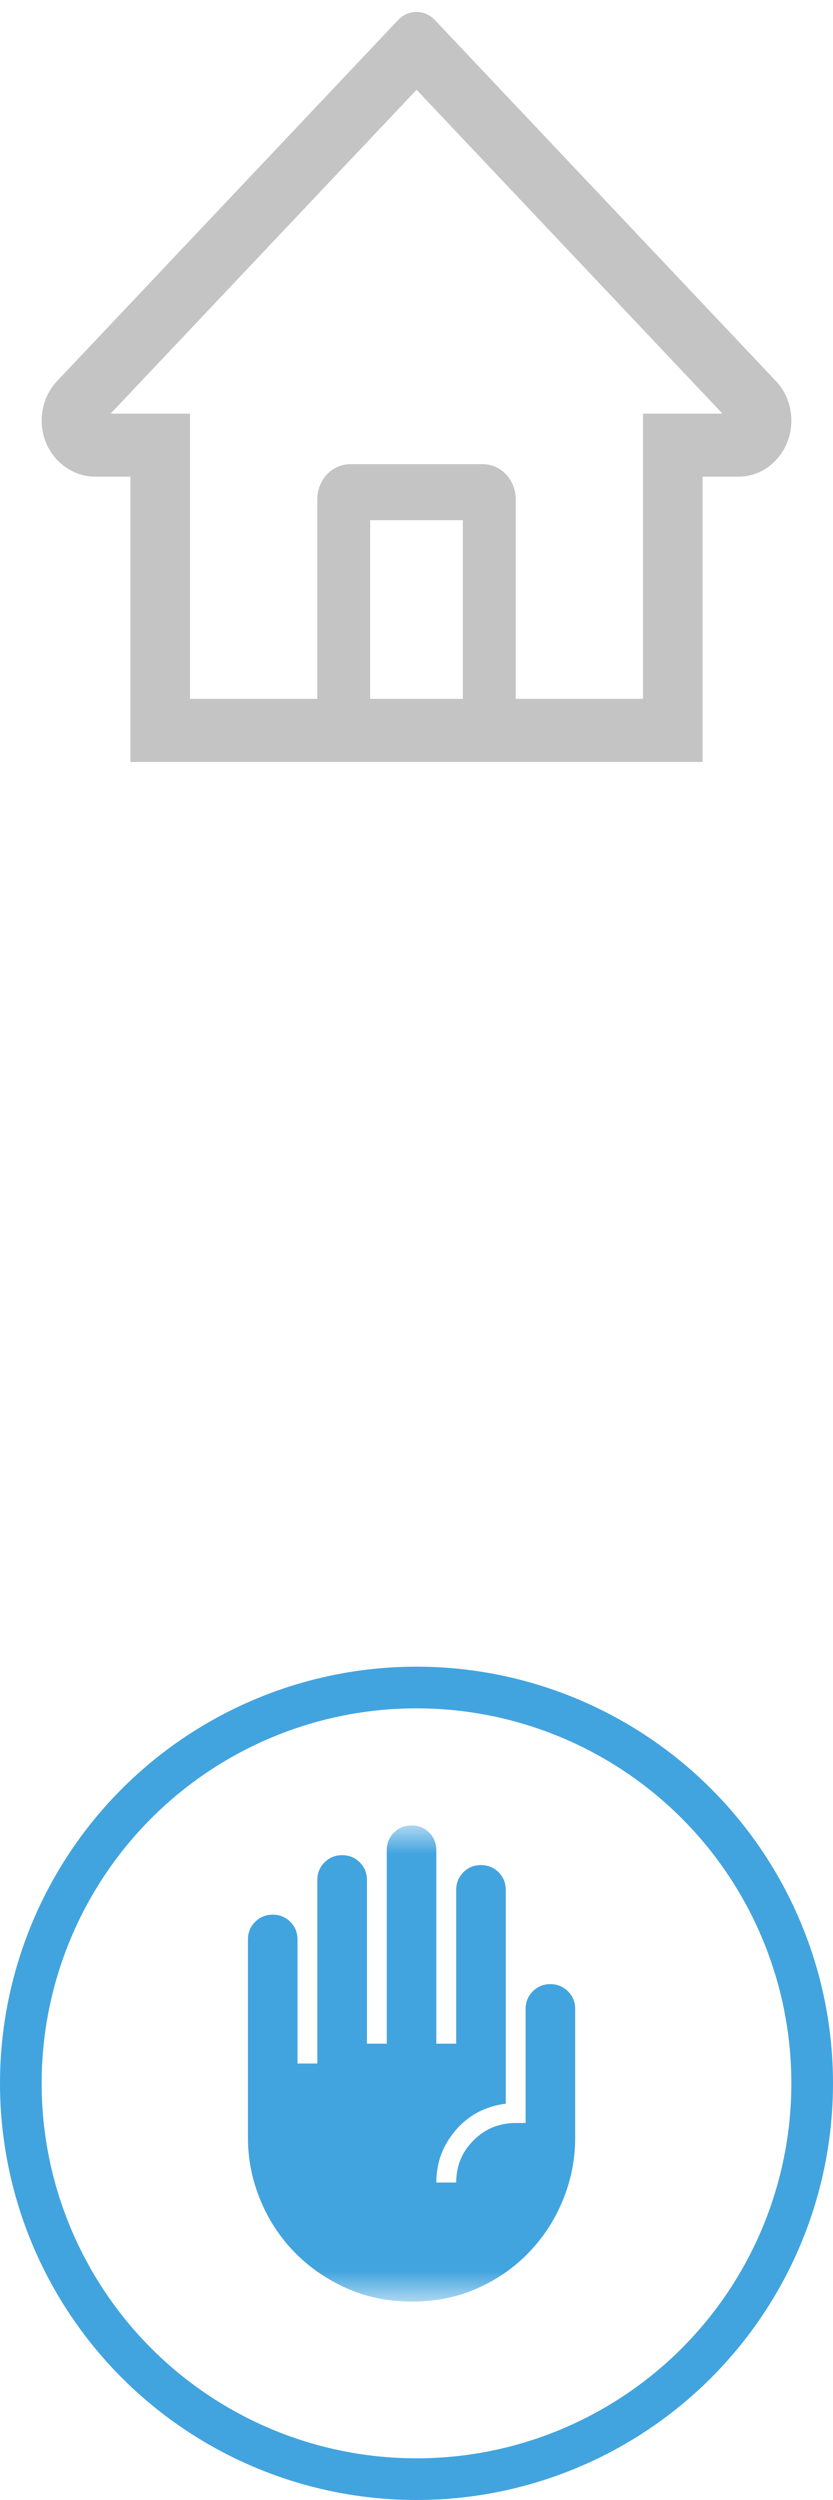<svg width="20" height="60" viewBox="0 0 20 60" fill="none" xmlns="http://www.w3.org/2000/svg">
<path d="M18.627 9.143L10.955 1.024L10.441 0.48C10.324 0.356 10.165 0.287 10 0.287C9.835 0.287 9.676 0.356 9.559 0.48L1.373 9.143C1.253 9.269 1.158 9.42 1.094 9.586C1.03 9.752 0.998 9.93 1 10.11C1.008 10.85 1.59 11.44 2.289 11.44H3.132V18.287H16.868V11.44H17.729C18.069 11.44 18.389 11.299 18.629 11.045C18.747 10.92 18.841 10.772 18.904 10.608C18.968 10.445 19.001 10.27 19 10.093C19 9.735 18.867 9.397 18.627 9.143ZM11.112 16.773H8.888V12.485H11.112V16.773ZM15.438 9.927V16.773H12.383V11.981C12.383 11.516 12.027 11.14 11.588 11.14H8.412C7.973 11.14 7.618 11.516 7.618 11.981V16.773H4.562V9.927H2.656L10.002 2.155L10.461 2.641L17.346 9.927H15.438Z" fill="#C4C4C4"/>
<mask id="mask0_1001_524" style="mask-type:alpha" maskUnits="userSpaceOnUse" x="3" y="43" width="13" height="13">
<rect x="3.809" y="43.81" width="11.429" height="11.429" fill="#C4C4C4"/>
</mask>
<g mask="url(#mask0_1001_524)">
<path d="M9.893 55.238C10.473 55.238 11.002 55.129 11.483 54.91C11.963 54.692 12.375 54.401 12.72 54.036C13.066 53.671 13.334 53.252 13.524 52.78C13.714 52.307 13.81 51.818 13.81 51.31V48.214C13.81 48.048 13.752 47.907 13.637 47.792C13.522 47.677 13.381 47.619 13.214 47.619C13.048 47.619 12.907 47.677 12.792 47.792C12.677 47.907 12.619 48.048 12.619 48.214V50.952H12.381C11.984 50.952 11.647 51.091 11.369 51.369C11.091 51.647 10.953 51.984 10.953 52.381H10.476C10.476 51.905 10.631 51.486 10.941 51.125C11.25 50.764 11.651 50.552 12.143 50.488V45.357C12.143 45.191 12.086 45.05 11.971 44.934C11.855 44.819 11.714 44.762 11.548 44.762C11.381 44.762 11.24 44.819 11.126 44.934C11.01 45.05 10.953 45.191 10.953 45.357V49.048H10.476V44.405C10.476 44.238 10.419 44.097 10.304 43.982C10.189 43.867 10.048 43.81 9.881 43.81C9.715 43.81 9.574 43.867 9.459 43.982C9.344 44.097 9.286 44.238 9.286 44.405V49.048H8.81V45.119C8.81 44.952 8.752 44.812 8.637 44.696C8.522 44.581 8.381 44.524 8.215 44.524C8.048 44.524 7.907 44.581 7.792 44.696C7.677 44.812 7.619 44.952 7.619 45.119V49.524H7.143V46.548C7.143 46.381 7.086 46.24 6.971 46.125C6.855 46.01 6.715 45.952 6.548 45.952C6.381 45.952 6.24 46.01 6.125 46.125C6.01 46.24 5.953 46.381 5.953 46.548V51.31C5.953 51.818 6.05 52.31 6.245 52.786C6.439 53.262 6.711 53.681 7.06 54.042C7.409 54.403 7.824 54.692 8.304 54.91C8.784 55.129 9.314 55.238 9.893 55.238Z" fill="#42A4DF"/>
</g>
<circle cx="10" cy="50" r="9.5" stroke="#42A4DF"/>
</svg>
